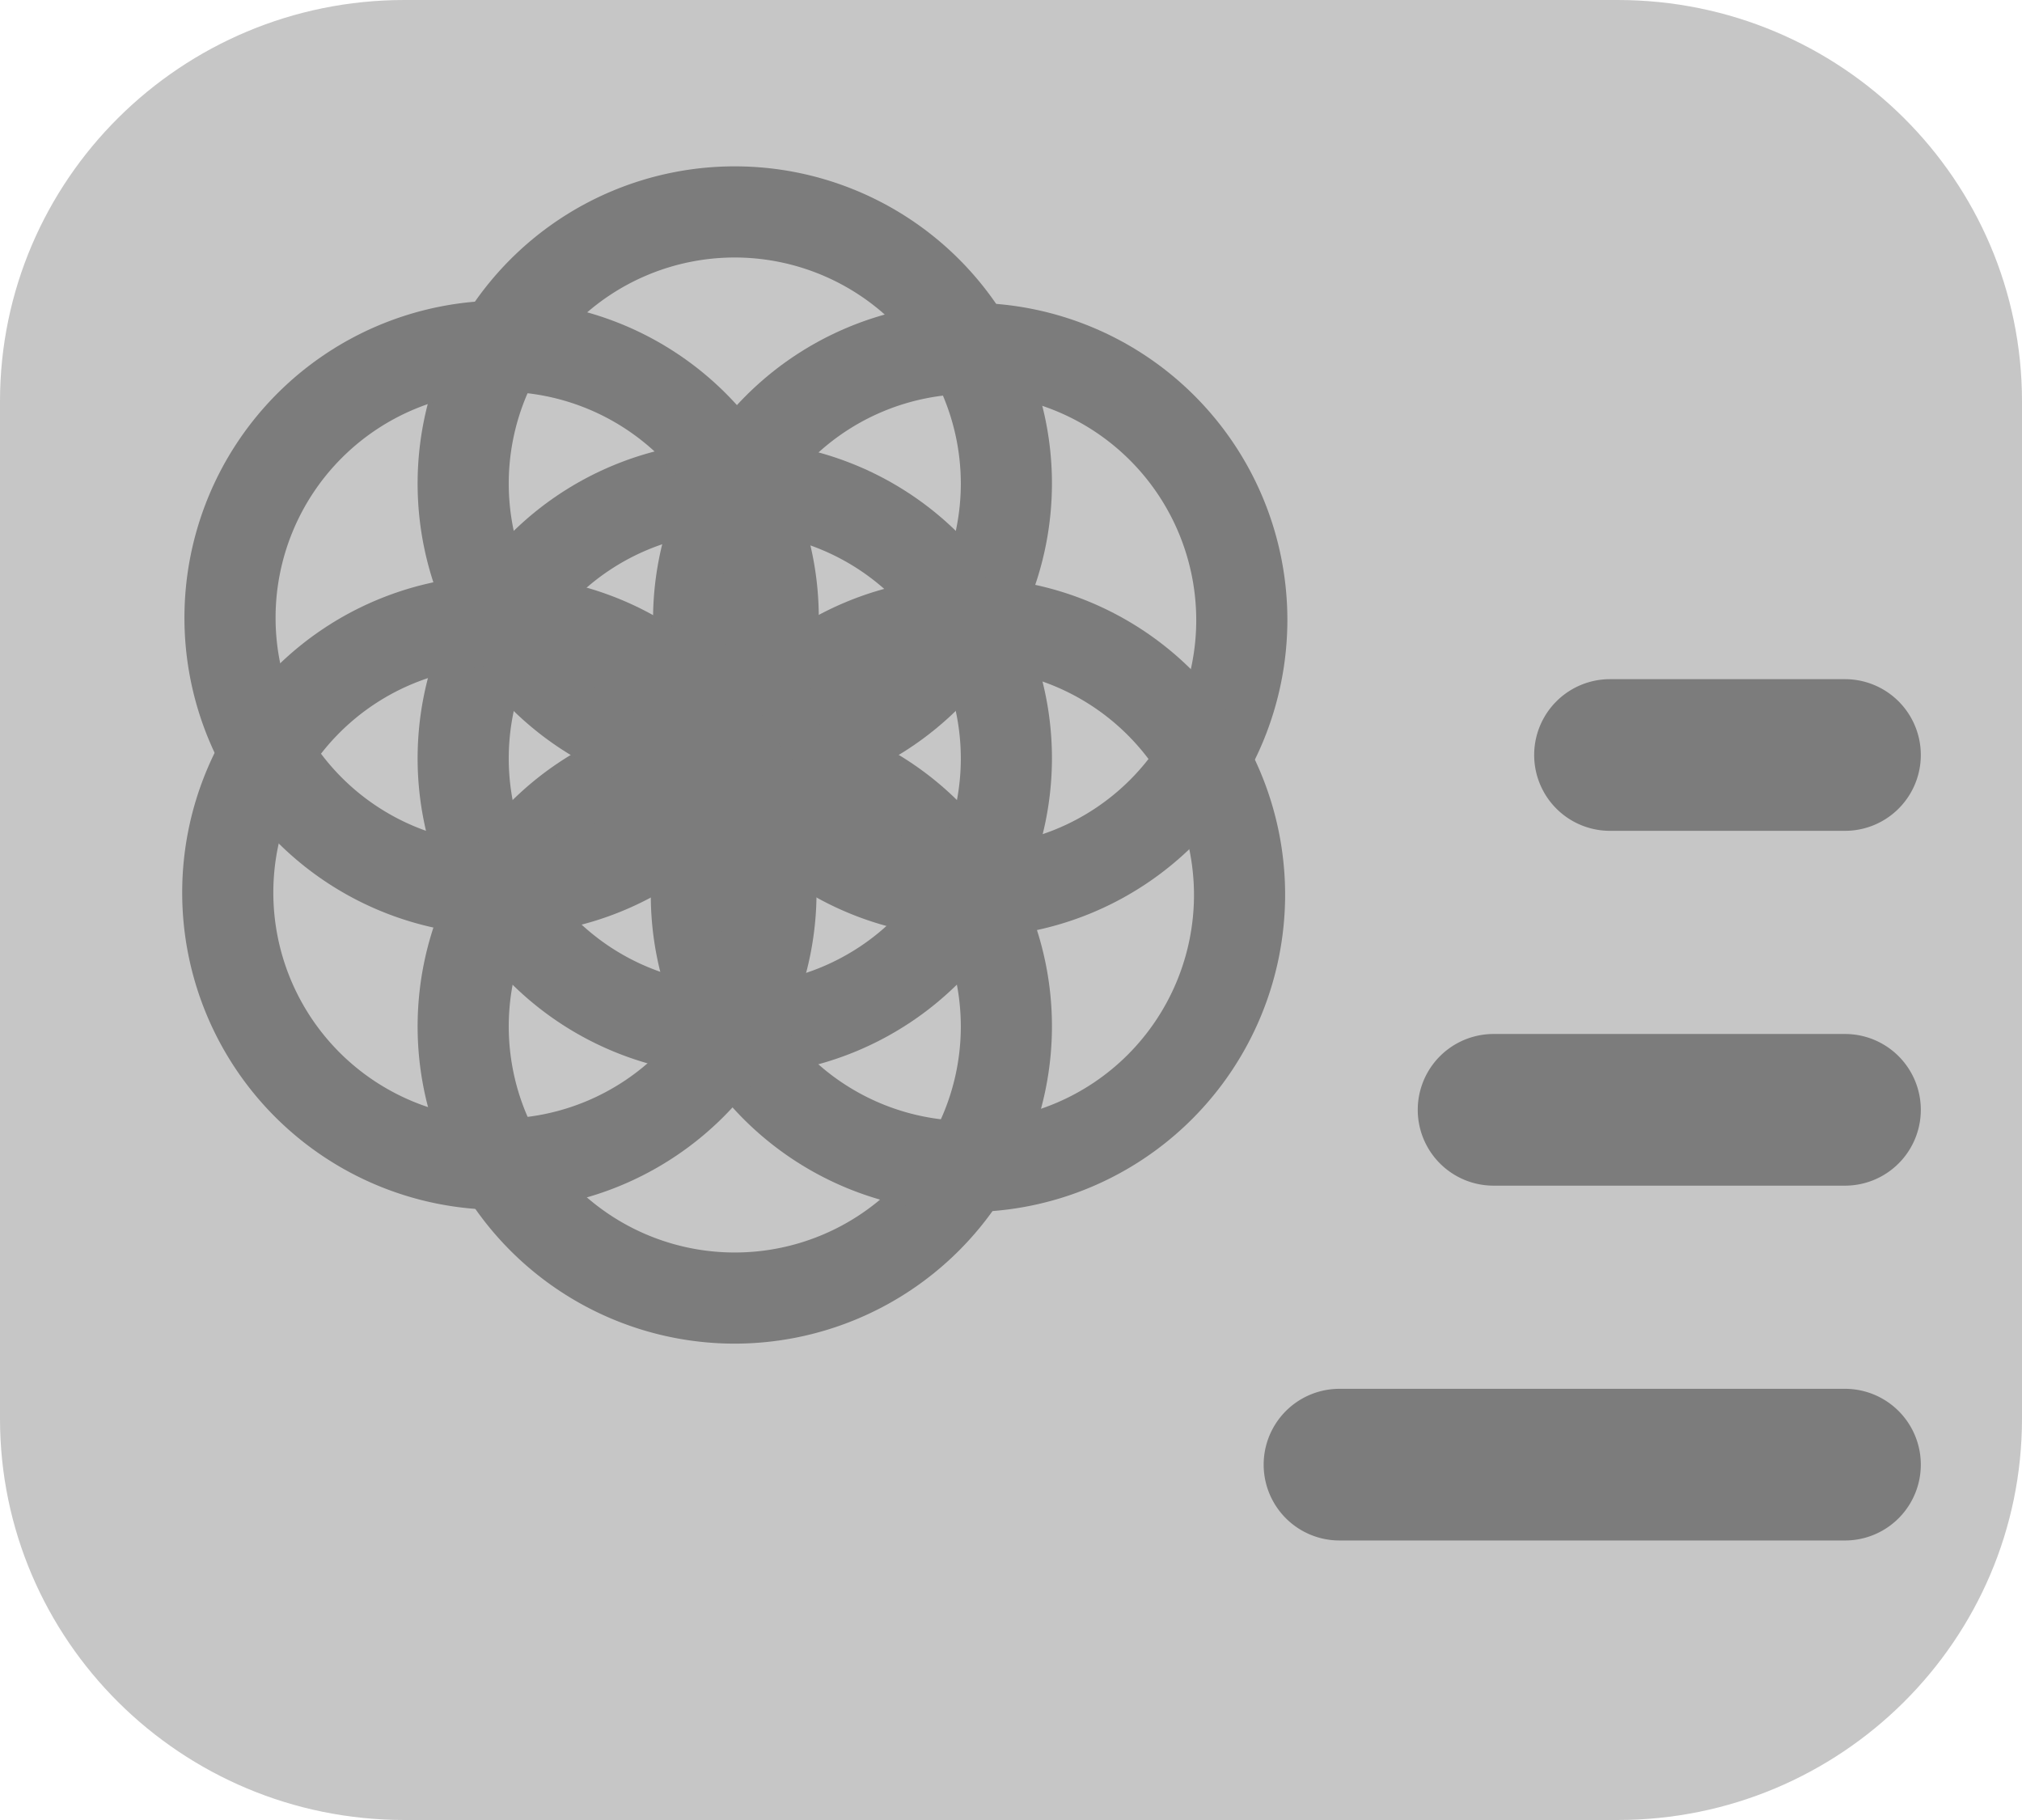 <svg id="Layer_1" data-name="Layer 1" xmlns="http://www.w3.org/2000/svg"
  viewBox="0 0 666.667 600">
  <defs>
    <style>
      .cls-1 {
      fill: #c6c6c6;
      isolation: isolate;
      }

      .cls-2 {
      fill: #7c7c7c;
      }
    </style>
  </defs>
  <path id="light" class="cls-1"
    d="M600,100H200c-73.667,0-133.333,59.333-133.333,132.333V567.667C66.667,640.667,126.333,700,200,700H600c73.667,0,133.333-59.333,133.333-132.333V232.333C733.333,159.333,673.667,100,600,100Z"
    transform="translate(-66.667 -100)" />
  <g id="dark">
    <path class="cls-2"
      d="M674.972,490.876H559.108a25,25,0,0,1,0-50H674.972a25,25,0,0,1,0,50Z"
      transform="translate(-66.667 -100)" />
    <path class="cls-2" d="M674.972,373.901H597.494a25,25,0,0,1,0-50h77.478a25,25,0,0,1,0,50Z"
      transform="translate(-66.667 -100)" />
    <path class="cls-2"
      d="M674.972,607.851H508.305a25,25,0,1,1,0-50H674.972a25,25,0,1,1,0,50Z"
      transform="translate(-66.667 -100)" />
    <g id="logo">
      <g>
        <path class="cls-2"
          d="M308.931,530.84a92.453,92.453,0,1,1,92.453-92.453v0h0A92.453,92.453,0,0,1,308.931,530.84Zm0-179.097a86.644,86.644,0,1,0,86.644,86.644h0a86.644,86.644,0,0,0-86.644-86.644Z"
          transform="translate(-66.667 -100)" />
        <path class="cls-2"
          d="M308.931,542.959A104.572,104.572,0,1,1,413.503,438.387,104.69,104.69,0,0,1,308.931,542.959Zm0-179.097a74.525,74.525,0,1,0,74.525,74.524A74.609,74.609,0,0,0,308.931,363.863Z"
          transform="translate(-66.667 -100)" />
      </g>
      <g>
        <path class="cls-2"
          d="M308.931,442.466a92.453,92.453,0,1,1,92.453-92.453v0h0A92.453,92.453,0,0,1,308.931,442.466Zm0-179.097a86.644,86.644,0,1,0,86.644,86.644h0A86.644,86.644,0,0,0,308.931,263.369Z"
          transform="translate(-66.667 -100)" />
        <path class="cls-2"
          d="M308.931,454.585A104.572,104.572,0,1,1,413.503,350.013,104.69,104.69,0,0,1,308.931,454.585Zm0-179.097a74.525,74.525,0,1,0,74.525,74.525A74.609,74.609,0,0,0,308.931,275.488Z"
          transform="translate(-66.667 -100)" />
      </g>
      <g>
        <path class="cls-2"
          d="M308.931,351.867a92.453,92.453,0,1,1,92.453-92.453v0h0A92.453,92.453,0,0,1,308.931,351.867Zm0-179.097a86.644,86.644,0,1,0,86.644,86.644,86.644,86.644,0,0,0-86.644-86.644h0Z"
          transform="translate(-66.667 -100)" />
        <path class="cls-2"
          d="M308.931,363.986A104.572,104.572,0,1,1,413.503,259.414,104.691,104.691,0,0,1,308.931,363.986Zm0-179.097a74.525,74.525,0,1,0,74.525,74.525A74.609,74.609,0,0,0,308.931,184.889Z"
          transform="translate(-66.667 -100)" />
      </g>
      <g>
        <path class="cls-2"
          d="M386.552,396.857a92.453,92.453,0,1,1,92.453-92.453,92.453,92.453,0,0,1-92.453,92.453Zm0-179.097a86.644,86.644,0,1,0,86.644,86.644,86.644,86.644,0,0,0-86.644-86.644Z"
          transform="translate(-66.667 -100)" />
        <path class="cls-2"
          d="M386.552,408.977a104.572,104.572,0,1,1,104.572-104.572A104.69,104.69,0,0,1,386.552,408.977Zm0-179.097a74.525,74.525,0,1,0,74.525,74.525A74.609,74.609,0,0,0,386.552,229.88Z"
          transform="translate(-66.667 -100)" />
      </g>
      <g>
        <path class="cls-2"
          d="M385.811,487.457a92.453,92.453,0,1,1,92.453-92.453v0h0A92.453,92.453,0,0,1,385.811,487.457Zm0-179.097a86.644,86.644,0,1,0,86.644,86.644h0a86.644,86.644,0,0,0-86.644-86.644Z"
          transform="translate(-66.667 -100)" />
        <path class="cls-2"
          d="M385.81,499.576a104.572,104.572,0,1,1,104.572-104.572A104.69,104.69,0,0,1,385.81,499.576Zm0-179.097a74.525,74.525,0,1,0,74.525,74.525A74.609,74.609,0,0,0,385.81,320.479Z"
          transform="translate(-66.667 -100)" />
      </g>
      <g>
        <path class="cls-2"
          d="M232.052,396.116a92.453,92.453,0,1,1,92.453-92.453h0a92.453,92.453,0,0,1-92.453,92.453Zm0-179.097a86.644,86.644,0,1,0,86.644,86.644h0a86.644,86.644,0,0,0-86.644-86.644Z"
          transform="translate(-66.667 -100)" />
        <path class="cls-2"
          d="M232.051,408.235A104.572,104.572,0,1,1,336.624,303.663,104.69,104.69,0,0,1,232.051,408.235Zm0-179.097a74.525,74.525,0,1,0,74.525,74.525A74.609,74.609,0,0,0,232.051,229.138Z"
          transform="translate(-66.667 -100)" />
      </g>
      <g>
        <path class="cls-2"
          d="M231.31,486.715a92.453,92.453,0,1,1,92.453-92.453v0h0A92.453,92.453,0,0,1,231.31,486.715Zm0-179.097a86.644,86.644,0,1,0,86.644,86.644h0a86.644,86.644,0,0,0-86.644-86.644h0Z"
          transform="translate(-66.667 -100)" />
        <path class="cls-2"
          d="M231.31,498.834A104.572,104.572,0,1,1,335.882,394.262,104.69,104.69,0,0,1,231.31,498.834Zm0-179.097a74.525,74.525,0,1,0,.001,0Z"
          transform="translate(-66.667 -100)" />
      </g>
    </g>
  </g>
</svg>